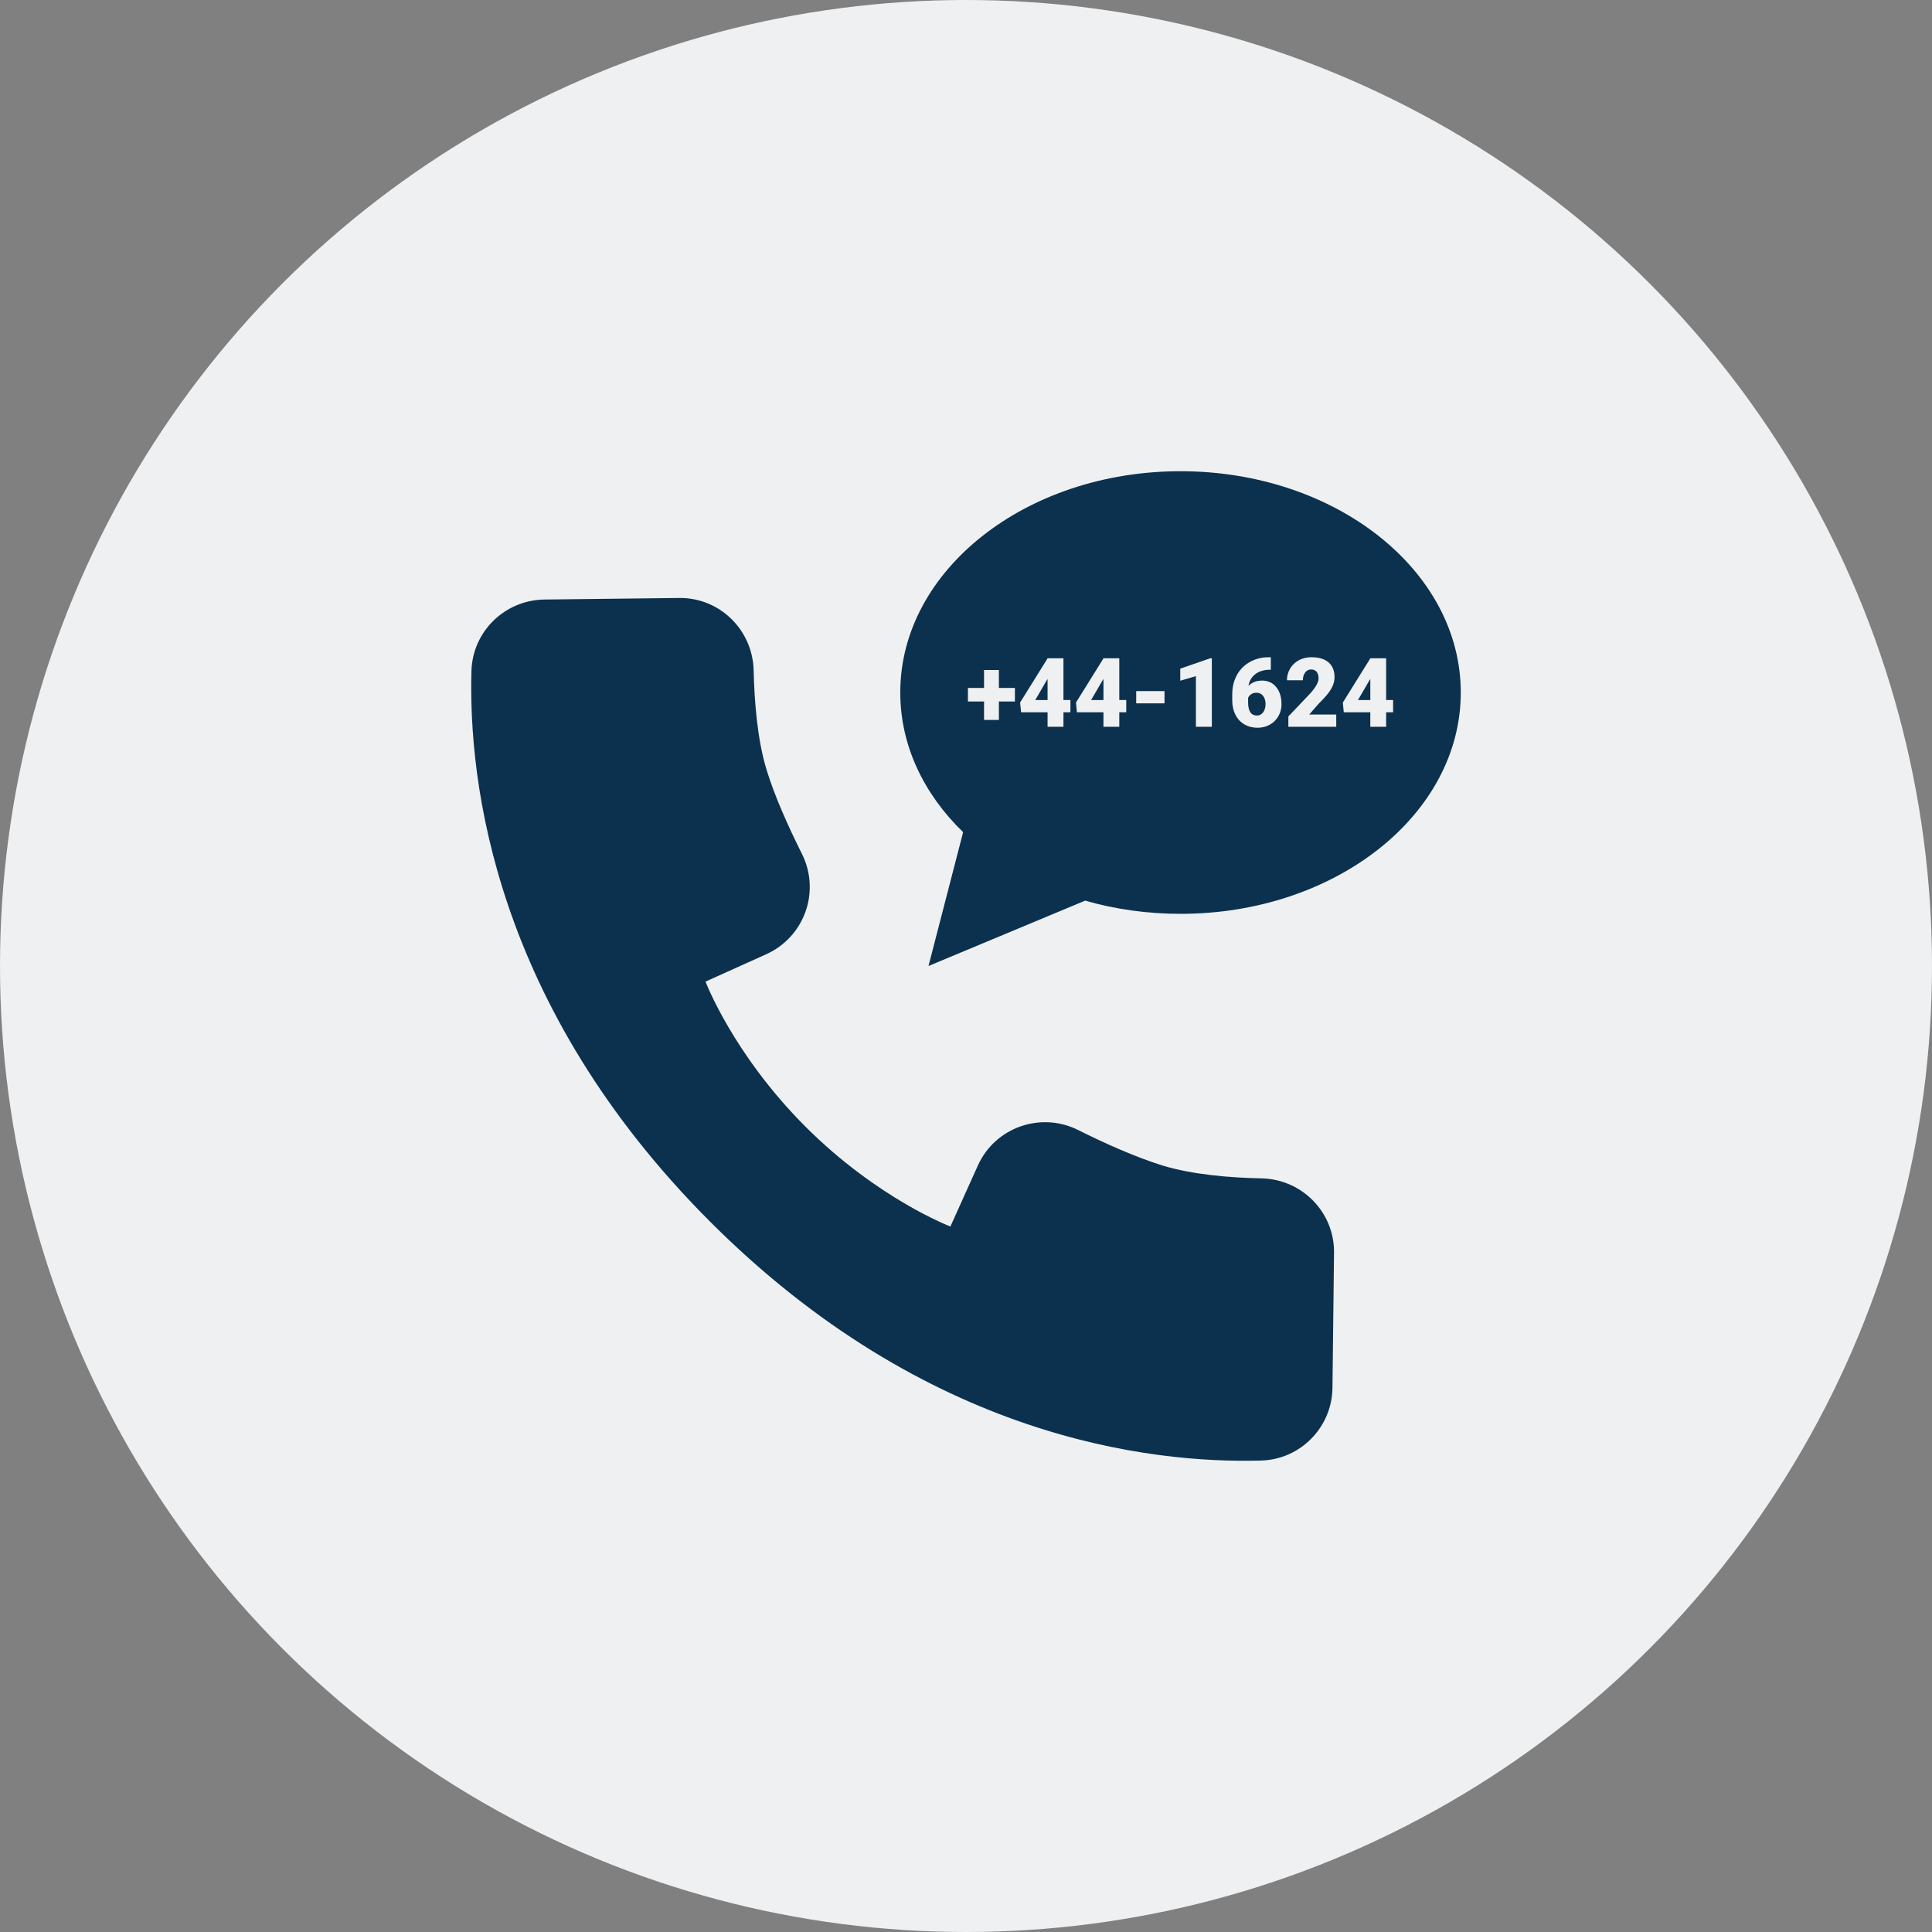 <svg width="41" height="41" viewBox="0 0 41 41" fill="none" xmlns="http://www.w3.org/2000/svg">
<rect x="0" y="0" width="41" height="41" fill="#808080" stroke="none"/>
<circle cx="20.5" cy="20.5" r="20.5" fill="#EFF0F1"/>
<g clip-path="url(#clip0_2242_2767)">
<path d="M28.31 26.59L28.277 29.449C28.269 30.285 27.601 30.971 26.764 30.995C24.418 31.061 19.668 30.523 15.074 25.93C10.481 21.336 9.939 16.582 10.005 14.236C10.03 13.399 10.714 12.735 11.551 12.723L14.41 12.69C15.271 12.678 15.973 13.367 15.993 14.224C16.01 14.909 16.075 15.7 16.264 16.324C16.44 16.902 16.735 17.554 17.018 18.12C17.416 18.916 17.076 19.88 16.264 20.249L14.972 20.831C14.972 20.831 15.554 22.369 17.092 23.908C18.631 25.446 20.169 26.028 20.169 26.028L20.751 24.736C21.116 23.924 22.084 23.584 22.88 23.981C23.446 24.264 24.098 24.556 24.676 24.736C25.3 24.925 26.091 24.994 26.776 25.007C27.633 25.027 28.323 25.729 28.31 26.59ZM23.155 14.856H23.417V14.408L23.396 14.442L23.155 14.856H23.155ZM26.665 14.701C26.621 14.701 26.583 14.711 26.553 14.732C26.523 14.752 26.501 14.778 26.487 14.808V14.909C26.487 15.092 26.55 15.185 26.677 15.185C26.729 15.185 26.771 15.162 26.806 15.116C26.84 15.07 26.857 15.012 26.857 14.943C26.857 14.873 26.84 14.813 26.805 14.768C26.77 14.723 26.723 14.701 26.665 14.701ZM21.969 14.856H22.231V14.408L22.21 14.442L21.97 14.856H21.969ZM28.817 14.856H29.08V14.408L29.059 14.442L28.818 14.856H28.817ZM31 14.696C31 17.29 28.337 19.393 25.053 19.393C24.341 19.393 23.66 19.294 23.028 19.113L19.704 20.5L20.439 17.66C19.605 16.852 19.105 15.82 19.105 14.696C19.105 12.102 21.768 10 25.053 10C28.337 10 31 12.102 31 14.696ZM21.538 14.599H21.198V14.219H20.883V14.599H20.541V14.887H20.883V15.278H21.198V14.887H21.538V14.599ZM22.716 14.855H22.568V13.969H22.231V13.972L21.648 14.909L21.669 15.115H22.231V15.424H22.568V15.115H22.716V14.855V14.855ZM23.901 14.855H23.753V13.969H23.417V13.972L22.834 14.909L22.854 15.115H23.417V15.424H23.753V15.115H23.901V14.855V14.855ZM24.713 14.666H24.112V14.926H24.713V14.666ZM25.717 13.969H25.686L25.047 14.19V14.446L25.379 14.349V15.424H25.717V13.969V13.969ZM27.195 14.942C27.195 14.793 27.158 14.672 27.083 14.581C27.009 14.489 26.908 14.443 26.782 14.443C26.666 14.443 26.57 14.48 26.494 14.555C26.513 14.447 26.563 14.364 26.644 14.303C26.724 14.243 26.828 14.213 26.954 14.213H26.969V13.948H26.919C26.773 13.948 26.641 13.982 26.521 14.05C26.402 14.118 26.31 14.211 26.246 14.331C26.182 14.451 26.15 14.585 26.15 14.736V14.871C26.151 14.985 26.174 15.085 26.22 15.172C26.265 15.26 26.329 15.327 26.41 15.374C26.491 15.421 26.583 15.444 26.687 15.444C26.782 15.444 26.869 15.423 26.947 15.379C27.026 15.335 27.087 15.275 27.13 15.197C27.174 15.12 27.196 15.035 27.196 14.943L27.195 14.942ZM28.357 15.164H27.784L27.972 14.947C28.072 14.847 28.144 14.768 28.19 14.708C28.235 14.648 28.267 14.591 28.289 14.537C28.31 14.483 28.321 14.427 28.321 14.369C28.321 14.234 28.278 14.129 28.193 14.056C28.108 13.984 27.987 13.947 27.83 13.947C27.732 13.947 27.643 13.969 27.564 14.011C27.485 14.054 27.423 14.113 27.378 14.189C27.334 14.264 27.311 14.347 27.311 14.436H27.649C27.649 14.371 27.665 14.316 27.697 14.273C27.729 14.229 27.771 14.207 27.823 14.207C27.874 14.207 27.914 14.224 27.941 14.256C27.969 14.289 27.982 14.337 27.982 14.399C27.982 14.476 27.925 14.581 27.809 14.712L27.341 15.204V15.424H28.357V15.164V15.164ZM29.564 14.855H29.416V13.969H29.08V13.972L28.497 14.909L28.517 15.115H29.08V15.424H29.416V15.115H29.564V14.855V14.855Z" fill="#0B314E"/>
</g>
<defs>
<clipPath id="clip0_2242_2767">
<rect width="21" height="21" fill="white" transform="translate(10 10)"/>
</clipPath>
</defs>
</svg>

